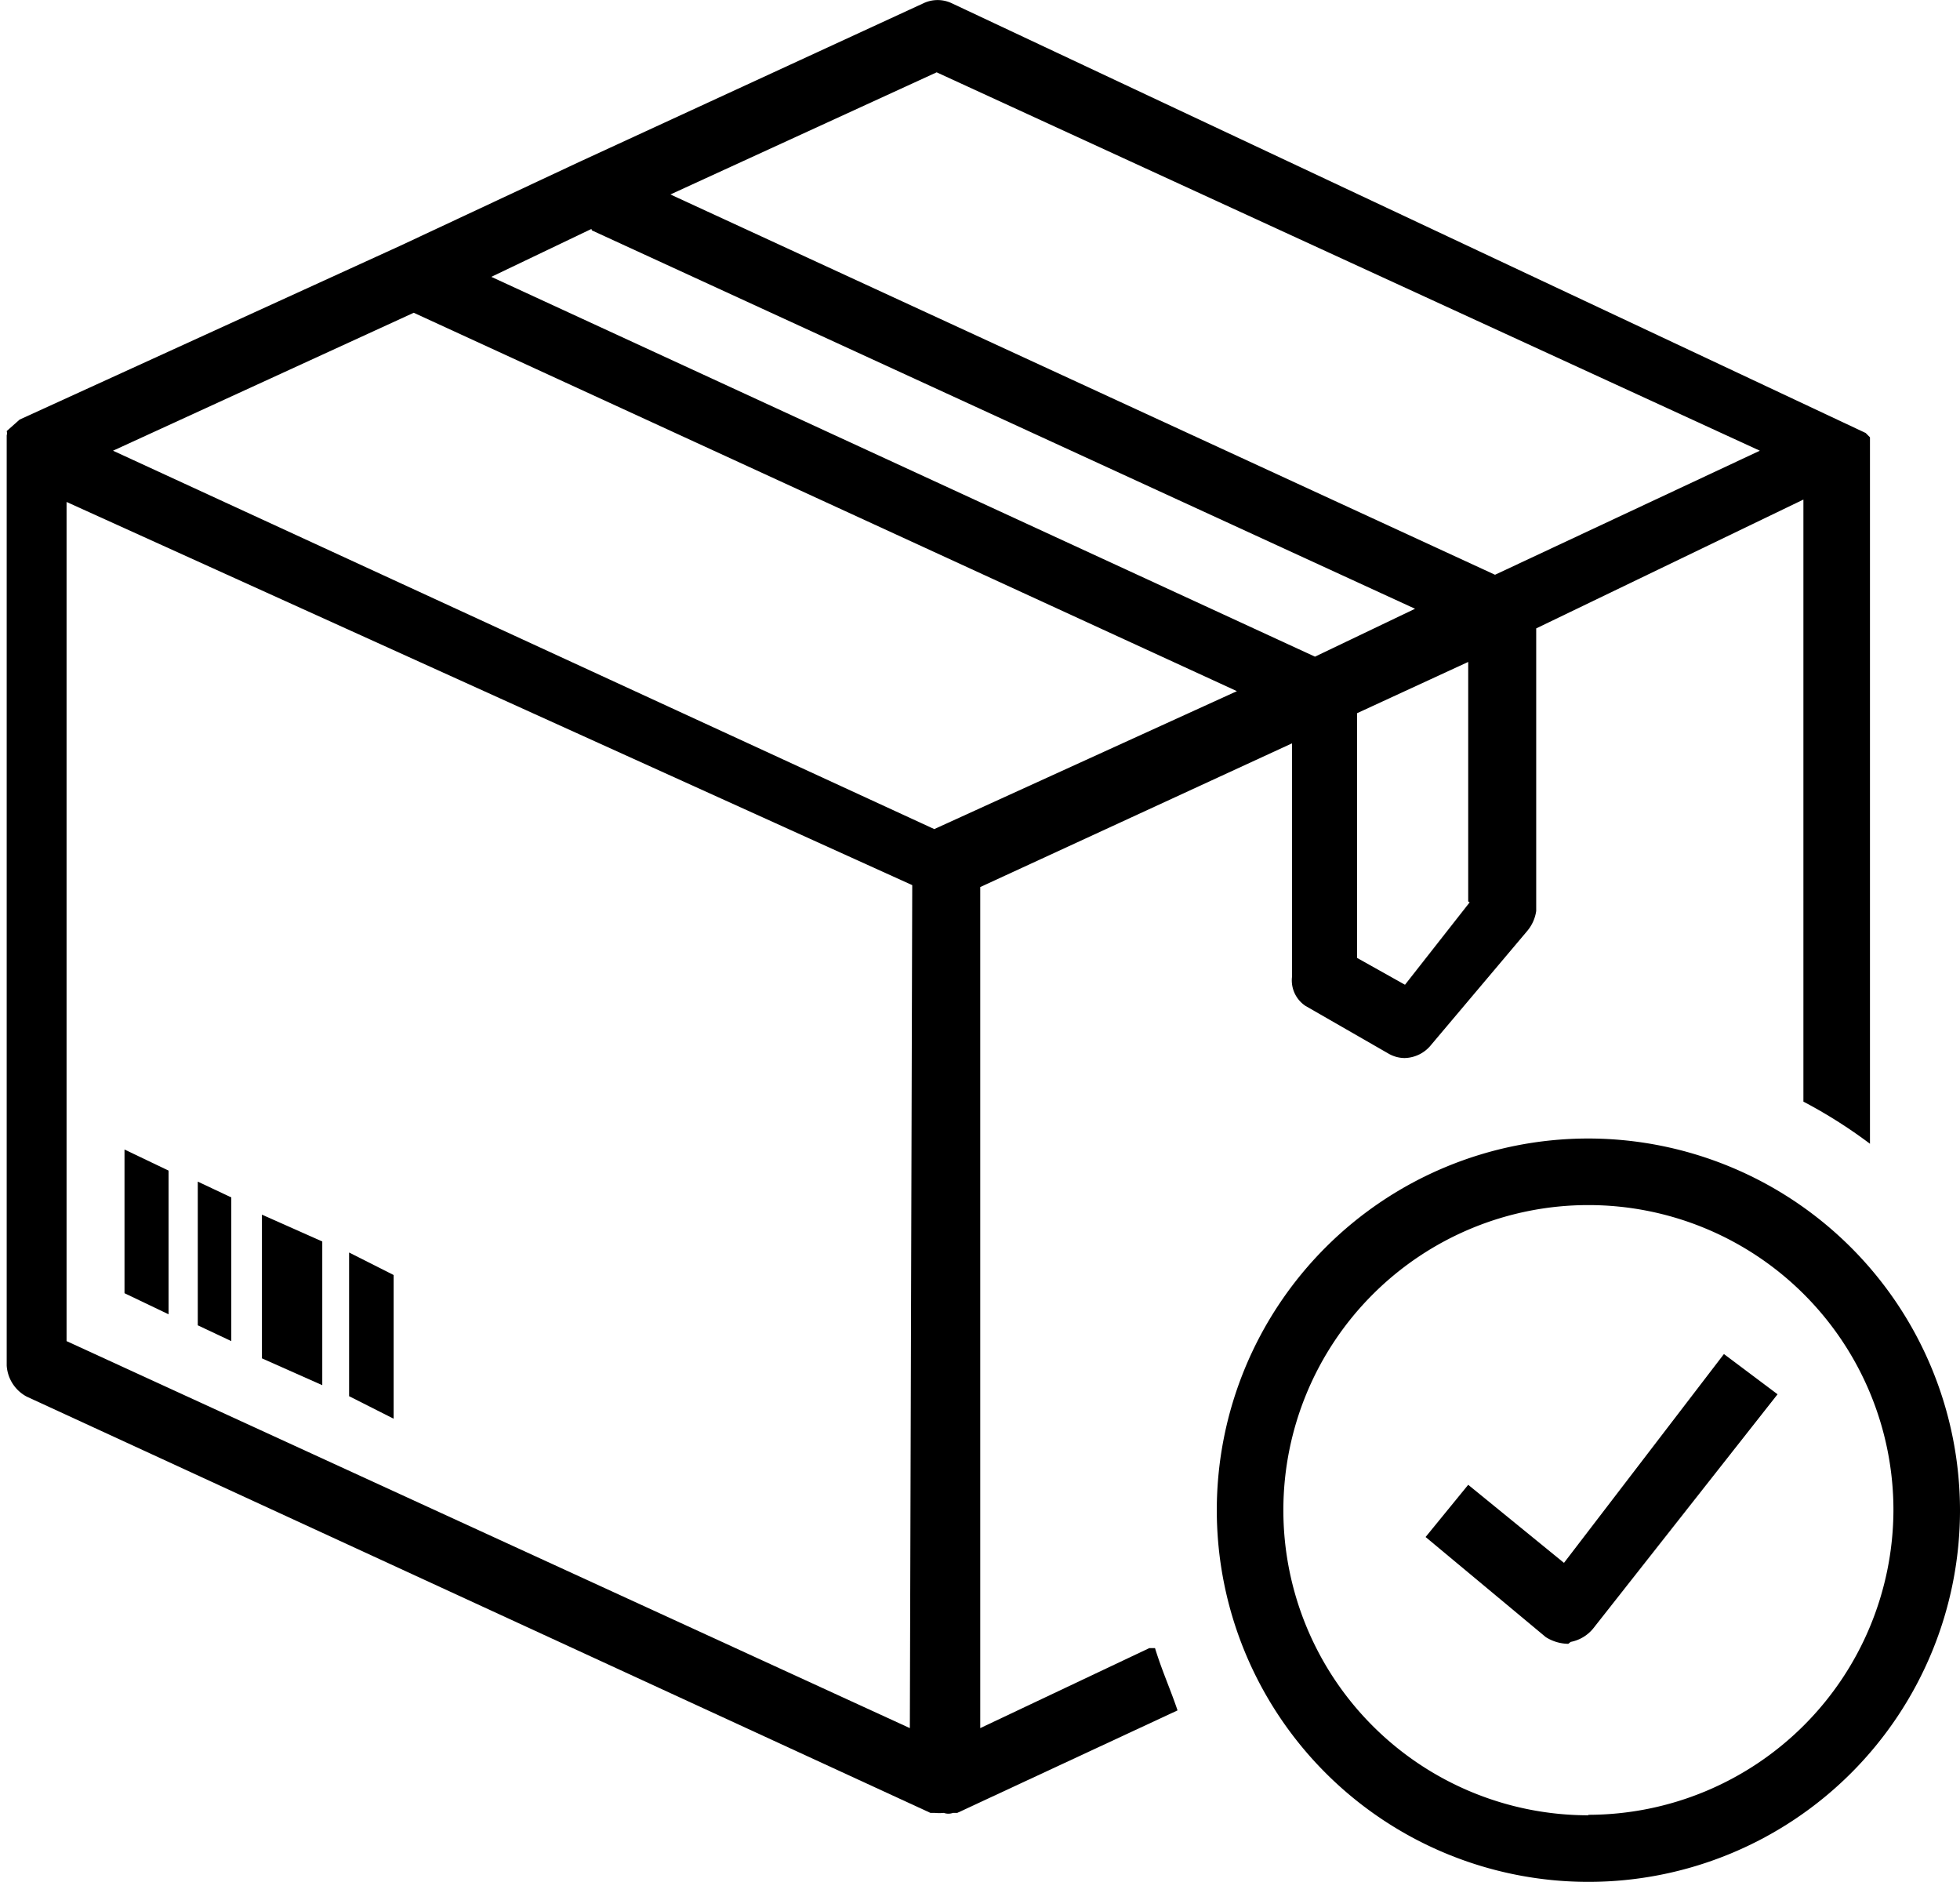 <svg xmlns="http://www.w3.org/2000/svg" viewBox="0 0 40.93 39.29"><title>parcel-check</title><g id="Layer_2" data-name="Layer 2"><g id="Layer_1-2" data-name="Layer 1"><path d="M32.75,34.32a.9.9,0,0,1-.47-.14l-2.51-2.09L30.66,31l2,1.63L36,28.27l1.12.84L33.27,34a.8.8,0,0,1-.47.28h0Z"/><path d="M24,34.41l-3.53,1.67V18.52l6.51-3v4.88a.64.64,0,0,0,.28.6L29,22a.68.68,0,0,0,.33.09.73.73,0,0,0,.56-.28l2-2.37a.83.83,0,0,0,.19-.42v-5.9l5.58-2.69V23a10.25,10.25,0,0,1,1.39.88V9.41s0-.14,0-.19v0s0-.09,0-.09a0,0,0,0,0,0,0s0,0-.09-.09l0,0,0,0a0,0,0,0,1,0,0h0L19.88.07a.69.69,0,0,0-.6,0l-7.16,3.3h0L8.36,5.13h0L.41,8.76h0a0,0,0,0,0,0,0l0,0,0,0L.14,9l0,0a.16.16,0,0,1,0,.09l0,0V28.51a.79.79,0,0,0,.42.65l18.87,8.69h.09a1.05,1.05,0,0,0,.19,0,.28.28,0,0,0,.19,0h.09l4.6-2.14c-.14-.42-.33-.84-.47-1.3Zm6.69-15.57-1.35,1.72-1-.56V14.89l2.32-1.07v5ZM19.56,1.51l17.19,7.9L31.22,12,14,4.06Zm-7.2,3.3,17.19,7.9-2.09,1L10.26,5.78l2.09-1ZM19,36.08,1.39,28V10.48l17.66,8Zm.51-18.77L2.36,9.41,8.64,6.53l17.19,7.9Z"/><path d="M33.17,23.77a7.76,7.76,0,1,0,7.76,7.76A7.77,7.77,0,0,0,33.17,23.77Zm0,14.13a6.37,6.37,0,1,1,6.37-6.37A6.38,6.38,0,0,1,33.17,37.89Z"/><path d="M6.73,28.92v-3l-1.26-.56v3Z"/><path d="M8.22,29.62v-3l-.93-.47v3Z"/><path d="M4.83,28V25l-.7-.33v3Z"/><path d="M3.52,27.44v-3L2.6,24v3Z"/></g></g></svg>